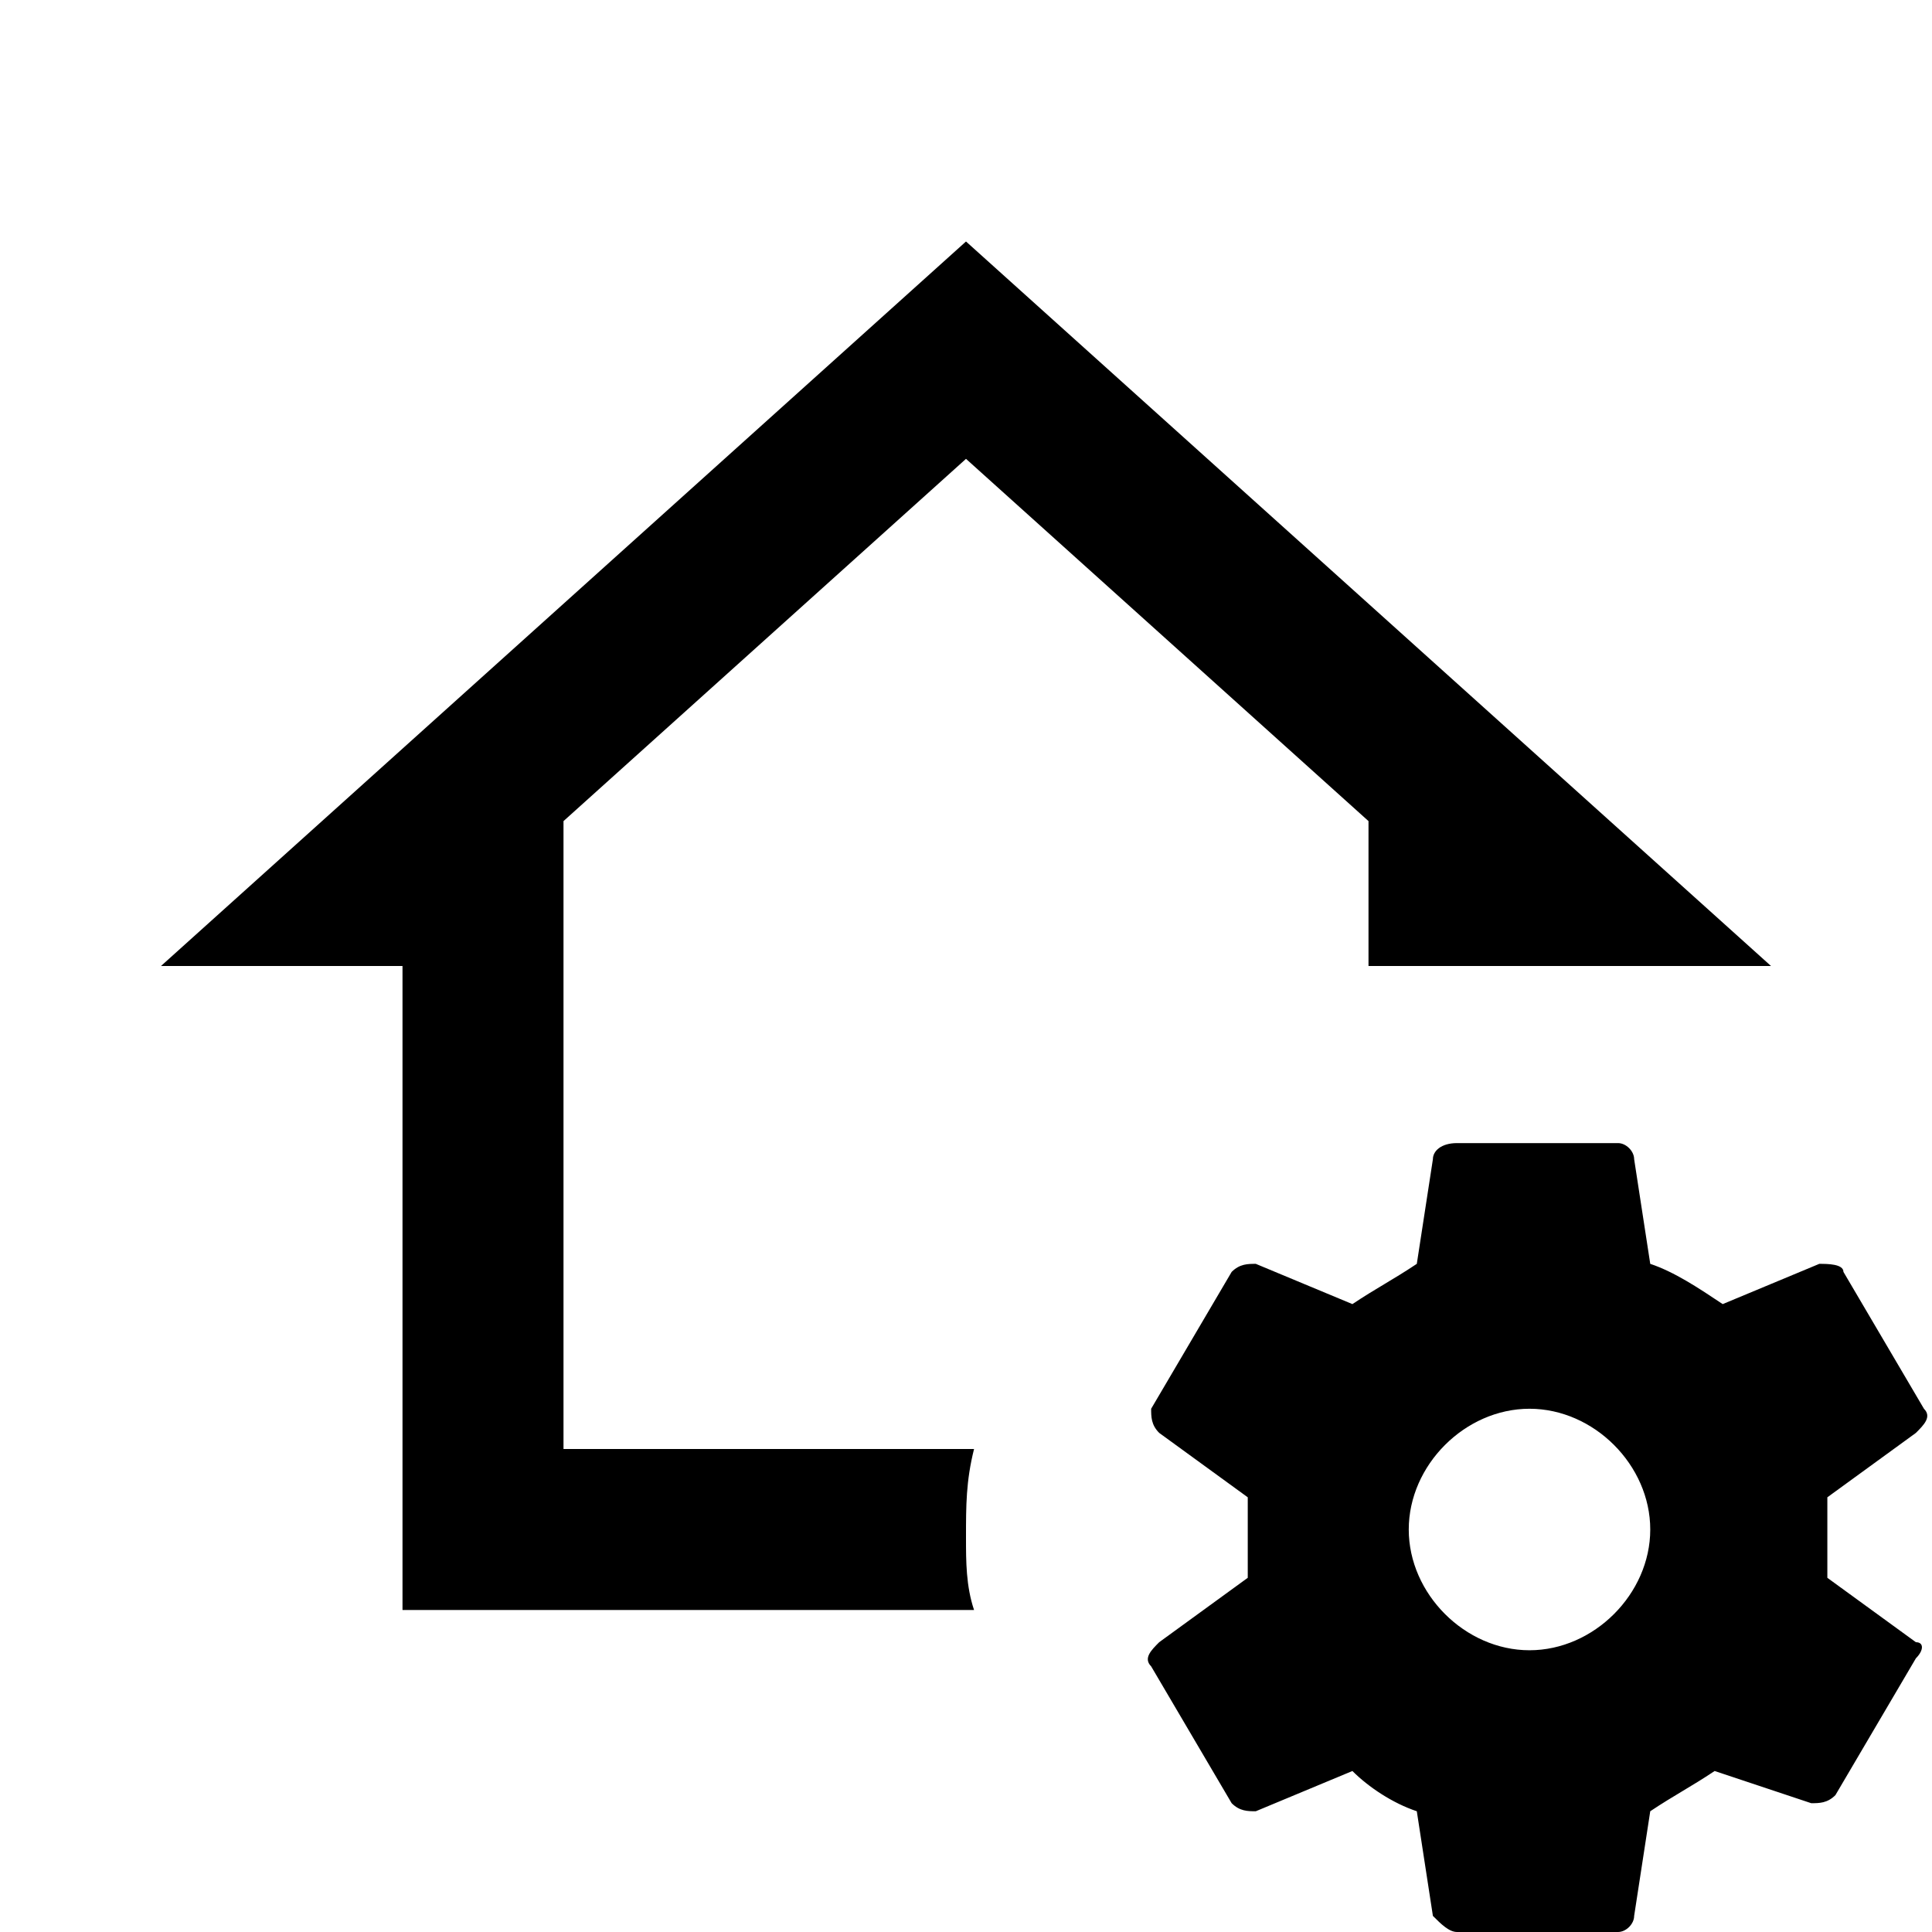 <?xml version="1.0" encoding="utf-8"?>
<svg version="1.1" id="Layer_1" xmlns="http://www.w3.org/2000/svg" xmlns:xlink="http://www.w3.org/1999/xlink" x="0px" y="0px"
	 viewBox="0 0 24 24" style="enable-background:new 0 0 24 24;" xml:space="preserve">
<path d="M22.7,19.6v-1l1.1-0.8c0.1-0.1,0.2-0.2,0.1-0.3l-1-1.7c0-0.1-0.2-0.1-0.3-0.1l-1.2,0.5c-0.3-0.2-0.6-0.4-0.9-0.5l-0.2-1.3
	c0-0.1-0.1-0.2-0.2-0.2h-2c-0.2,0-0.3,0.1-0.3,0.2l-0.2,1.3c-0.3,0.2-0.5,0.3-0.8,0.5l-1.2-0.5c-0.1,0-0.2,0-0.3,0.1l-1,1.7
	c0,0.1,0,0.2,0.1,0.3l1.1,0.8v1l-1.1,0.8c-0.1,0.1-0.2,0.2-0.1,0.3l1,1.7c0.1,0.1,0.2,0.1,0.3,0.1l1.2-0.5c0.2,0.2,0.5,0.4,0.8,0.5
	l0.2,1.3c0.1,0.1,0.2,0.2,0.3,0.2h2c0.1,0,0.2-0.1,0.2-0.2l0.2-1.3c0.3-0.2,0.5-0.3,0.8-0.5l1.2,0.4c0.1,0,0.2,0,0.3-0.1l1-1.7
	c0.1-0.1,0.1-0.2,0-0.2L22.7,19.6z M19,20.5c-0.8,0-1.5-0.7-1.5-1.5c0-0.8,0.7-1.5,1.5-1.5c0.8,0,1.5,0.7,1.5,1.5
	C20.5,19.8,19.8,20.5,19,20.5z M22,12h-5v-1.8l-5-4.5l-5,4.5V18h5.1C12,18.4,12,18.7,12,19.1c0,0.3,0,0.6,0.1,0.9H5v-8H2l10-9L22,12z"/>
</svg>
